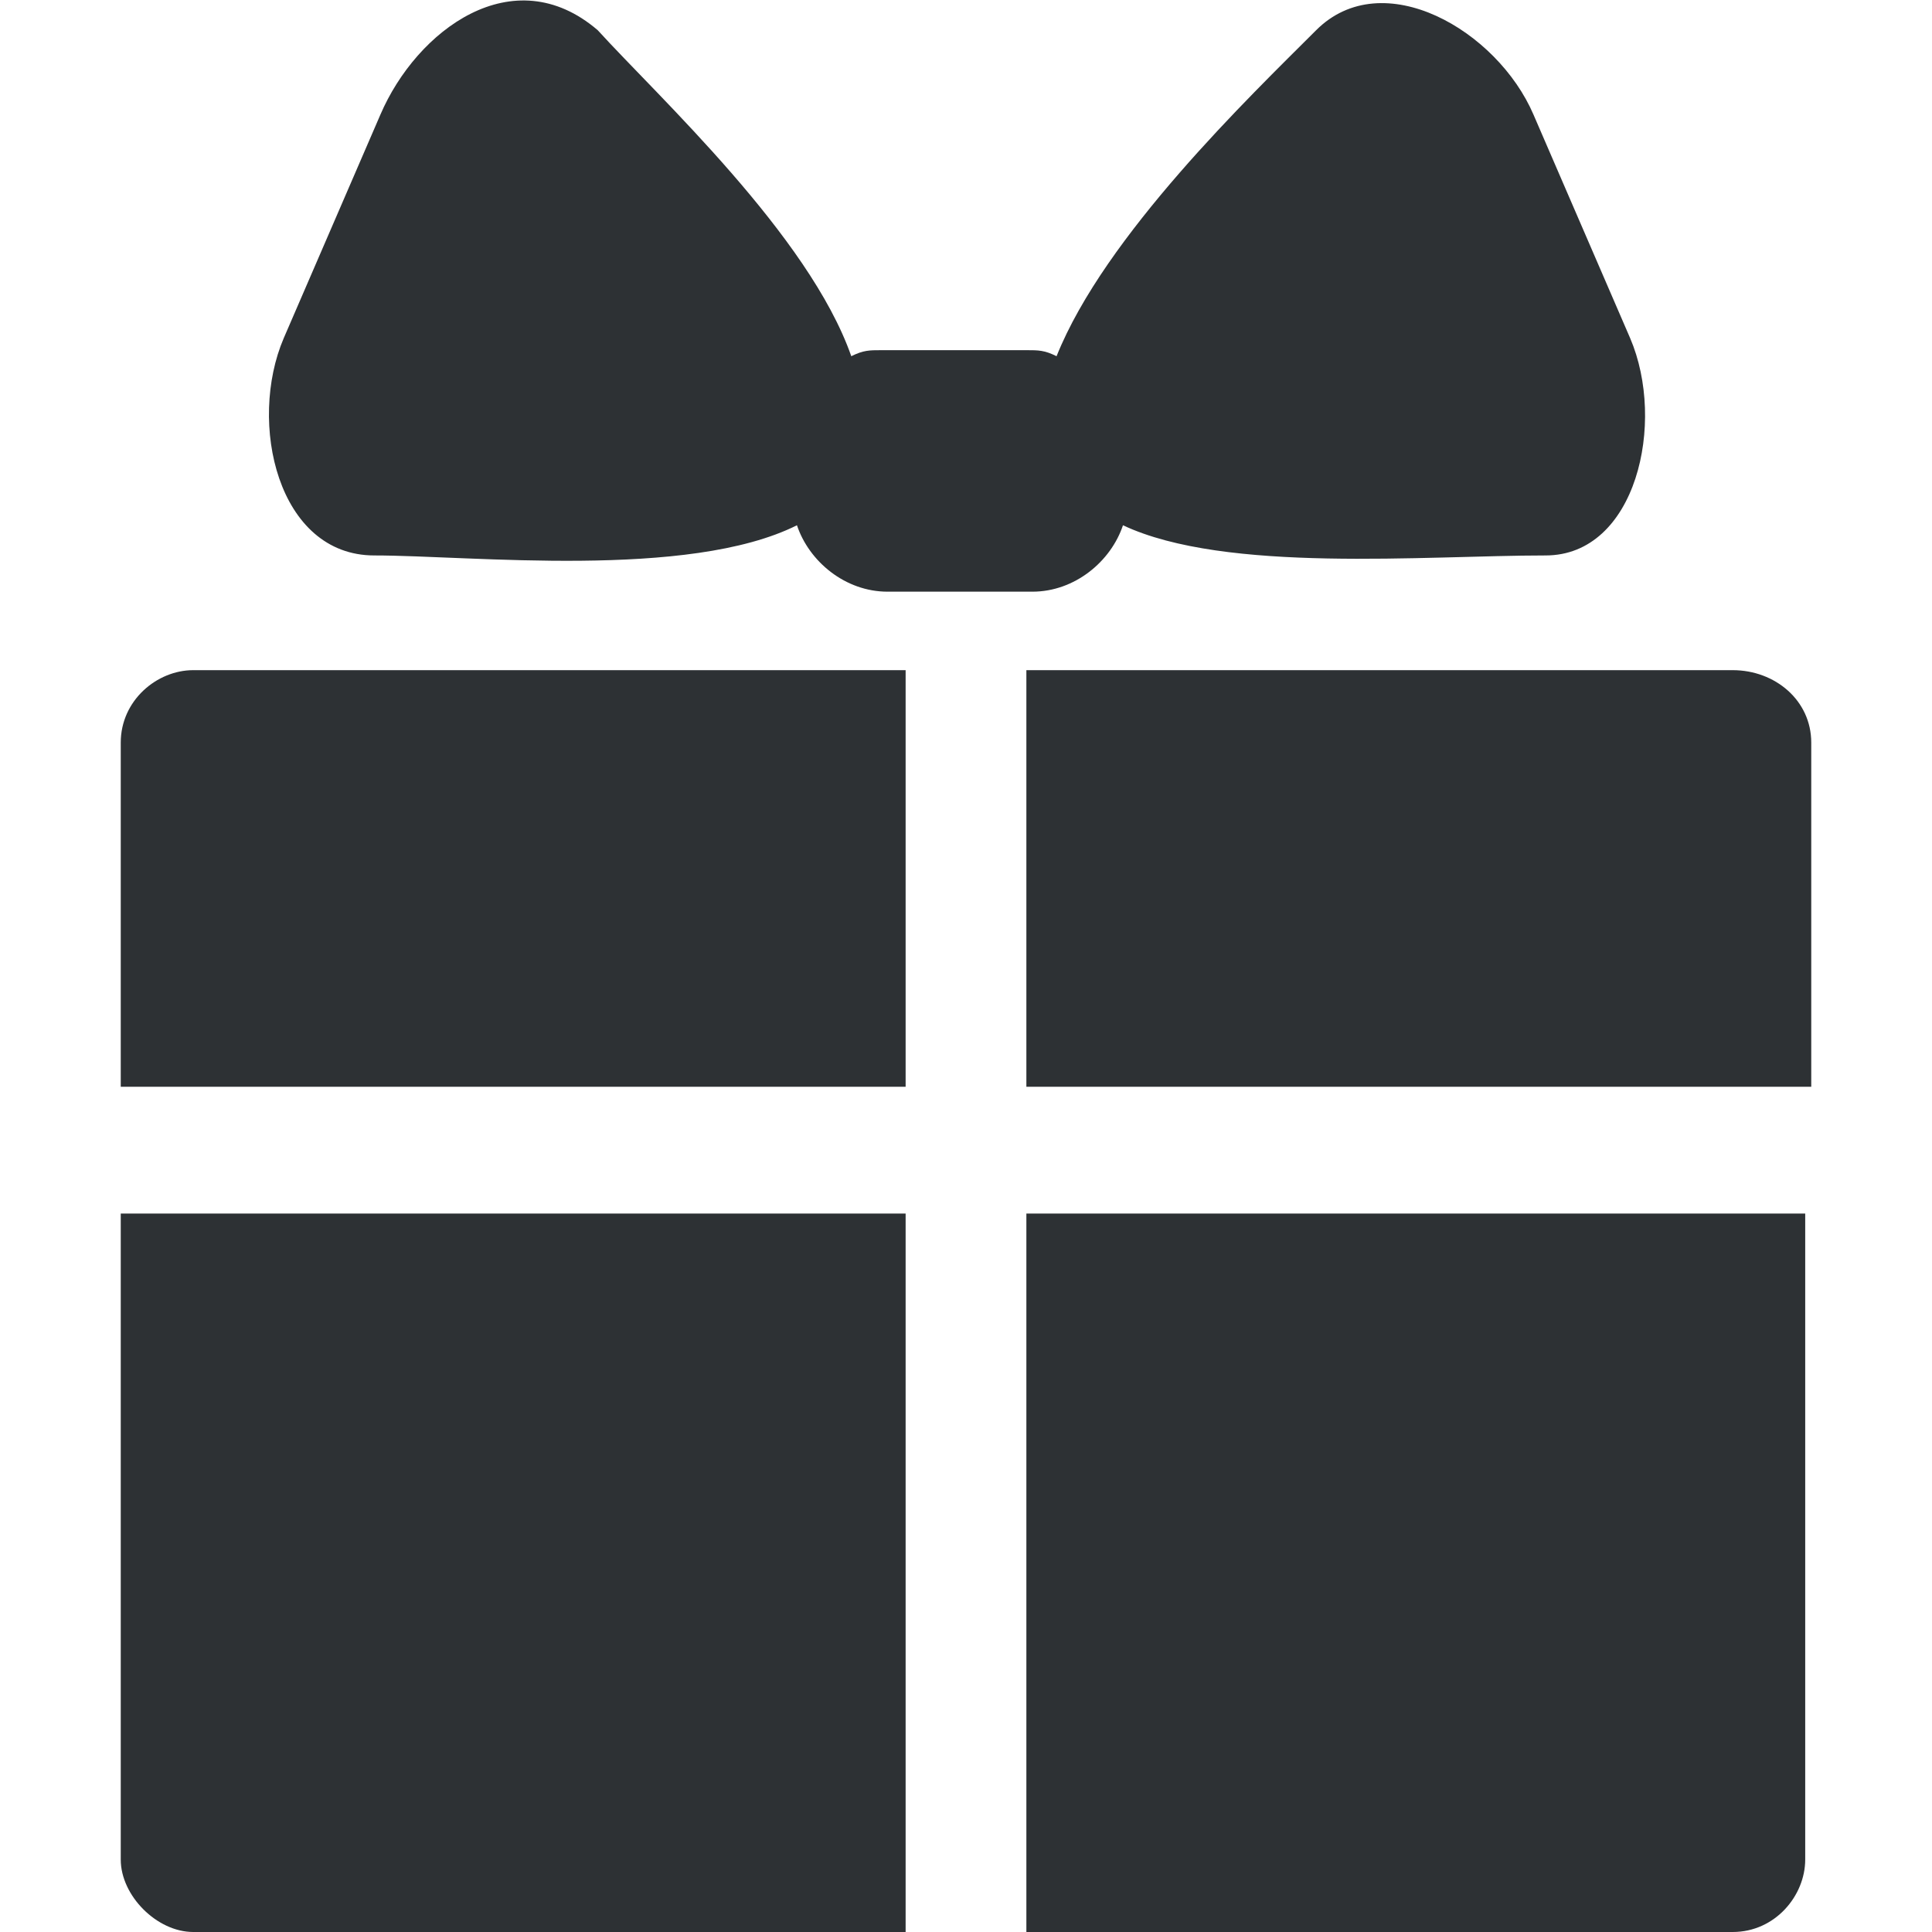 <?xml version="1.0" encoding="utf-8"?>
<!-- Generator: Adobe Illustrator 18.1.0, SVG Export Plug-In . SVG Version: 6.00 Build 0)  -->
<svg version="1.1" id="Layer_1" xmlns="http://www.w3.org/2000/svg" xmlns:xlink="http://www.w3.org/1999/xlink" x="0px" y="0px"
	 viewBox="0 0 32 32" enable-background="new 0 0 32 32" xml:space="preserve">
<path fill-rule="evenodd" clip-rule="evenodd" fill="#2D3134" d="M2,12.3V18h13v-6.9H3.2C2.6,11.1,2,11.6,2,12.3z M2,30.8
	C2,31.4,2.6,32,3.2,32H15V20.1H2V30.8z M17,32h11.7c0.7,0,1.2-0.6,1.2-1.2V20.1H17V32z M28.7,11.1H17V18h13v-5.7
	C30,11.6,29.4,11.1,28.7,11.1z M18.6,8.7c1.7,0.8,5,0.5,7,0.5c1.5,0,2-2.2,1.4-3.6l-1.6-3.7c-0.6-1.4-2.5-2.5-3.6-1.4
	c-1.1,1.1-3.5,3.4-4.3,5.4c-0.2-0.1-0.3-0.1-0.5-0.1h-2.4c-0.2,0-0.3,0-0.5,0.1c-0.7-2-3.2-4.3-4.2-5.4c-1.4-1.2-3,0-3.6,1.4
	L4.7,5.6C4.1,7,4.6,9.2,6.2,9.2c1.6,0,5.2,0.4,7-0.5c0.2,0.6,0.8,1.1,1.5,1.1h2.4C17.8,9.8,18.4,9.3,18.6,8.7z"/>
</svg>
